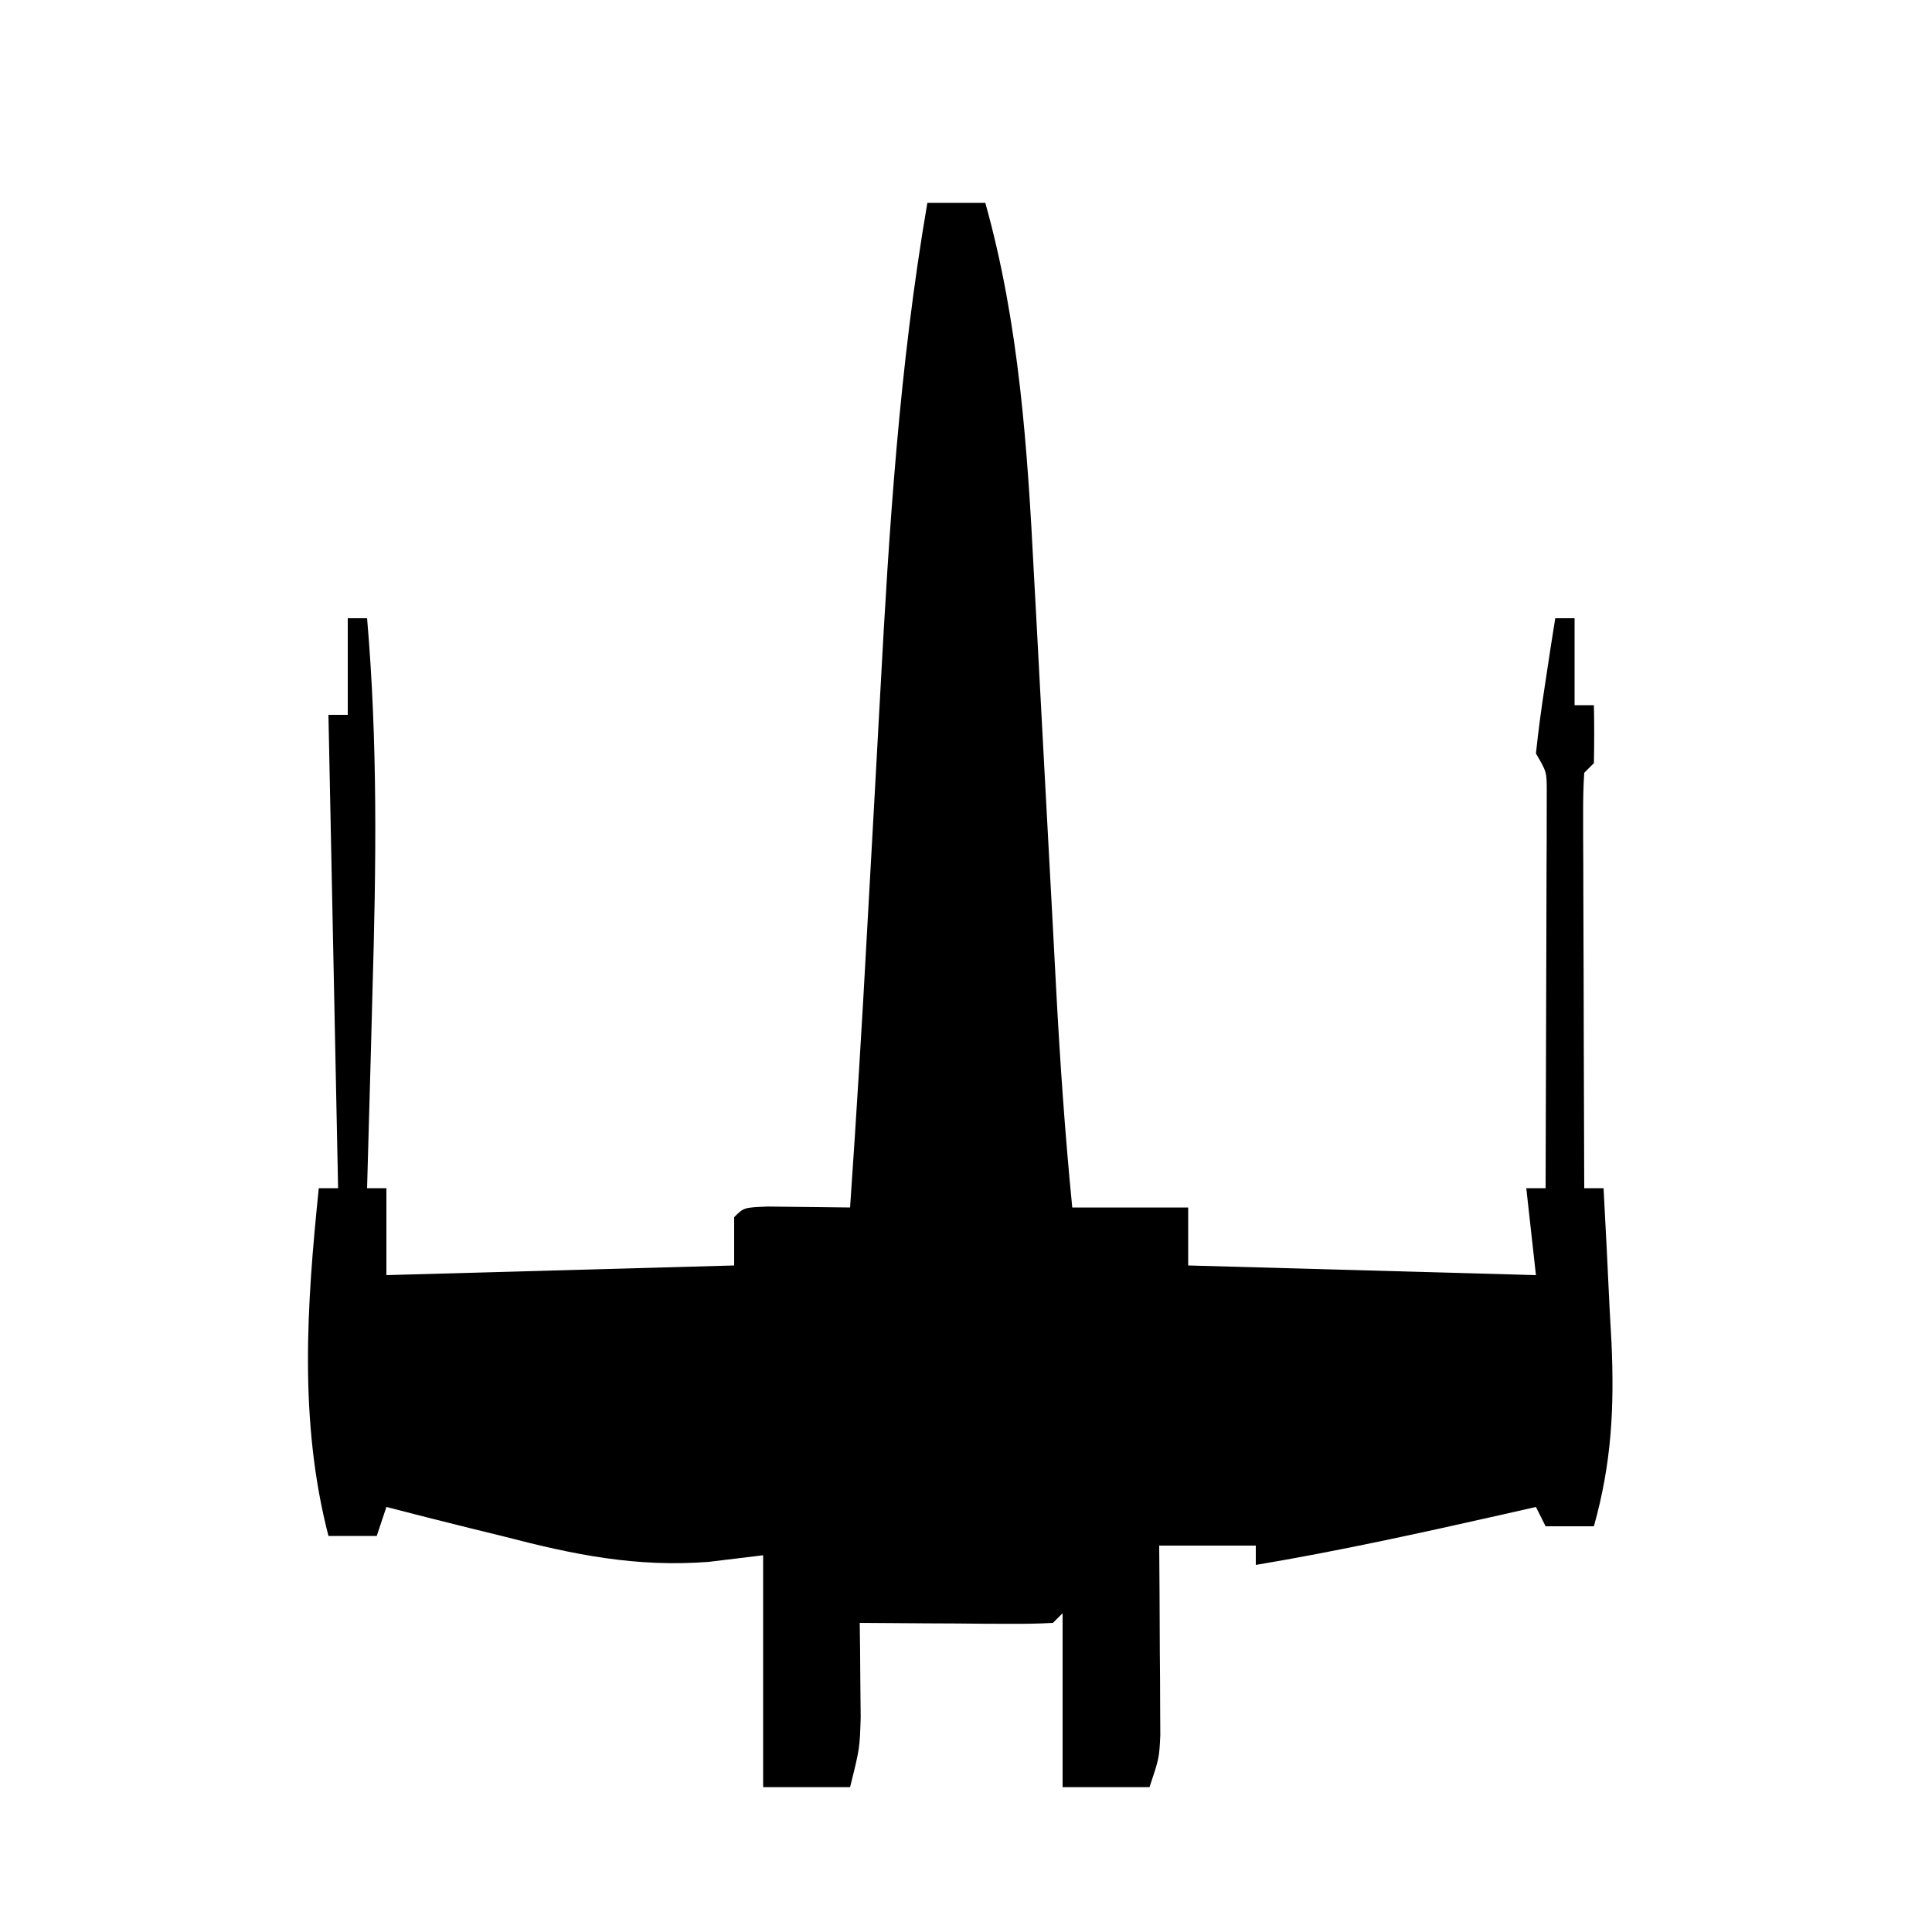 <?xml version="1.0" encoding="UTF-8"?>
<svg version="1.1" xmlns="http://www.w3.org/2000/svg" width="200" height="200">
<path d="M0 0 C1.98 0 3.96 0 6 0 C9.524 12.584 10.371 25.521 11.035 38.512 C11.119 40.057 11.203 41.603 11.288 43.148 C11.509 47.176 11.722 51.205 11.933 55.233 C12.273 61.688 12.624 68.142 12.974 74.597 C13.094 76.827 13.212 79.057 13.328 81.288 C13.731 88.878 14.253 96.436 15 104 C18.96 104 22.92 104 27 104 C27 105.98 27 107.96 27 110 C38.88 110.33 50.76 110.66 63 111 C62.505 106.545 62.505 106.545 62 102 C62.66 102 63.32 102 64 102 C64.025 95.913 64.043 89.826 64.055 83.738 C64.06 81.666 64.067 79.594 64.075 77.522 C64.088 74.549 64.093 71.575 64.098 68.602 C64.103 67.671 64.108 66.741 64.113 65.783 C64.113 64.922 64.113 64.061 64.114 63.174 C64.116 62.415 64.118 61.655 64.12 60.873 C64.116 58.908 64.116 58.908 63 57 C63.249 54.617 63.572 52.242 63.938 49.875 C64.229 47.953 64.229 47.953 64.527 45.992 C64.761 44.511 64.761 44.511 65 43 C65.66 43 66.32 43 67 43 C67 45.97 67 48.94 67 52 C67.66 52 68.32 52 69 52 C69.043 54 69.041 56 69 58 C68.67 58.33 68.34 58.66 68 59 C67.907 60.351 67.883 61.707 67.886 63.061 C67.887 63.922 67.887 64.782 67.887 65.669 C67.892 66.605 67.897 67.54 67.902 68.504 C67.904 69.457 67.905 70.41 67.907 71.392 C67.912 74.449 67.925 77.506 67.938 80.562 C67.943 82.63 67.947 84.697 67.951 86.764 C67.962 91.842 67.979 96.921 68 102 C68.66 102 69.32 102 70 102 C70.228 106.145 70.429 110.291 70.625 114.438 C70.689 115.602 70.754 116.767 70.82 117.967 C71.125 124.737 70.831 130.466 69 137 C67.35 137 65.7 137 64 137 C63.67 136.34 63.34 135.68 63 135 C61.828 135.266 60.656 135.531 59.449 135.805 C50.994 137.709 42.552 139.568 34 141 C34 140.34 34 139.68 34 139 C30.7 139 27.4 139 24 139 C24.012 140.553 24.023 142.107 24.035 143.707 C24.045 145.742 24.054 147.777 24.062 149.812 C24.071 150.837 24.079 151.861 24.088 152.916 C24.091 153.899 24.094 154.882 24.098 155.895 C24.103 156.801 24.108 157.706 24.114 158.64 C24 161 24 161 23 164 C20.03 164 17.06 164 14 164 C14 158.06 14 152.12 14 146 C13.67 146.33 13.34 146.66 13 147 C11.511 147.087 10.019 147.107 8.527 147.098 C7.628 147.094 6.729 147.091 5.803 147.088 C4.857 147.08 3.912 147.071 2.938 147.062 C1.513 147.056 1.513 147.056 0.061 147.049 C-2.293 147.037 -4.646 147.021 -7 147 C-6.988 147.892 -6.977 148.784 -6.965 149.703 C-6.956 150.874 -6.947 152.044 -6.938 153.25 C-6.926 154.41 -6.914 155.57 -6.902 156.766 C-7 160 -7 160 -8 164 C-10.97 164 -13.94 164 -17 164 C-17 156.08 -17 148.16 -17 140 C-18.86 140.226 -20.72 140.451 -22.637 140.684 C-30.145 141.261 -36.576 139.947 -43.812 138.062 C-44.994 137.772 -46.175 137.481 -47.393 137.182 C-50.267 136.472 -53.135 135.745 -56 135 C-56.33 135.99 -56.66 136.98 -57 138 C-58.65 138 -60.3 138 -62 138 C-65.074 126.087 -64.244 114.132 -63 102 C-62.34 102 -61.68 102 -61 102 C-61.33 85.83 -61.66 69.66 -62 53 C-61.34 53 -60.68 53 -60 53 C-60 49.7 -60 46.4 -60 43 C-59.34 43 -58.68 43 -58 43 C-56.887 55.878 -57.059 68.592 -57.438 81.5 C-57.491 83.499 -57.544 85.497 -57.596 87.496 C-57.723 92.331 -57.859 97.166 -58 102 C-57.34 102 -56.68 102 -56 102 C-56 104.97 -56 107.94 -56 111 C-44.12 110.67 -32.24 110.34 -20 110 C-20 108.35 -20 106.7 -20 105 C-19 104 -19 104 -16.496 103.902 C-13.664 103.935 -10.832 103.967 -8 104 C-7.345 94.491 -6.76 84.981 -6.245 75.463 C-6.006 71.061 -5.756 66.659 -5.509 62.258 C-5.295 58.443 -5.084 54.628 -4.88 50.813 C-3.967 33.751 -2.898 16.867 0 0 Z " fill="#000000" transform="translate(96,21)"/>
</svg>
